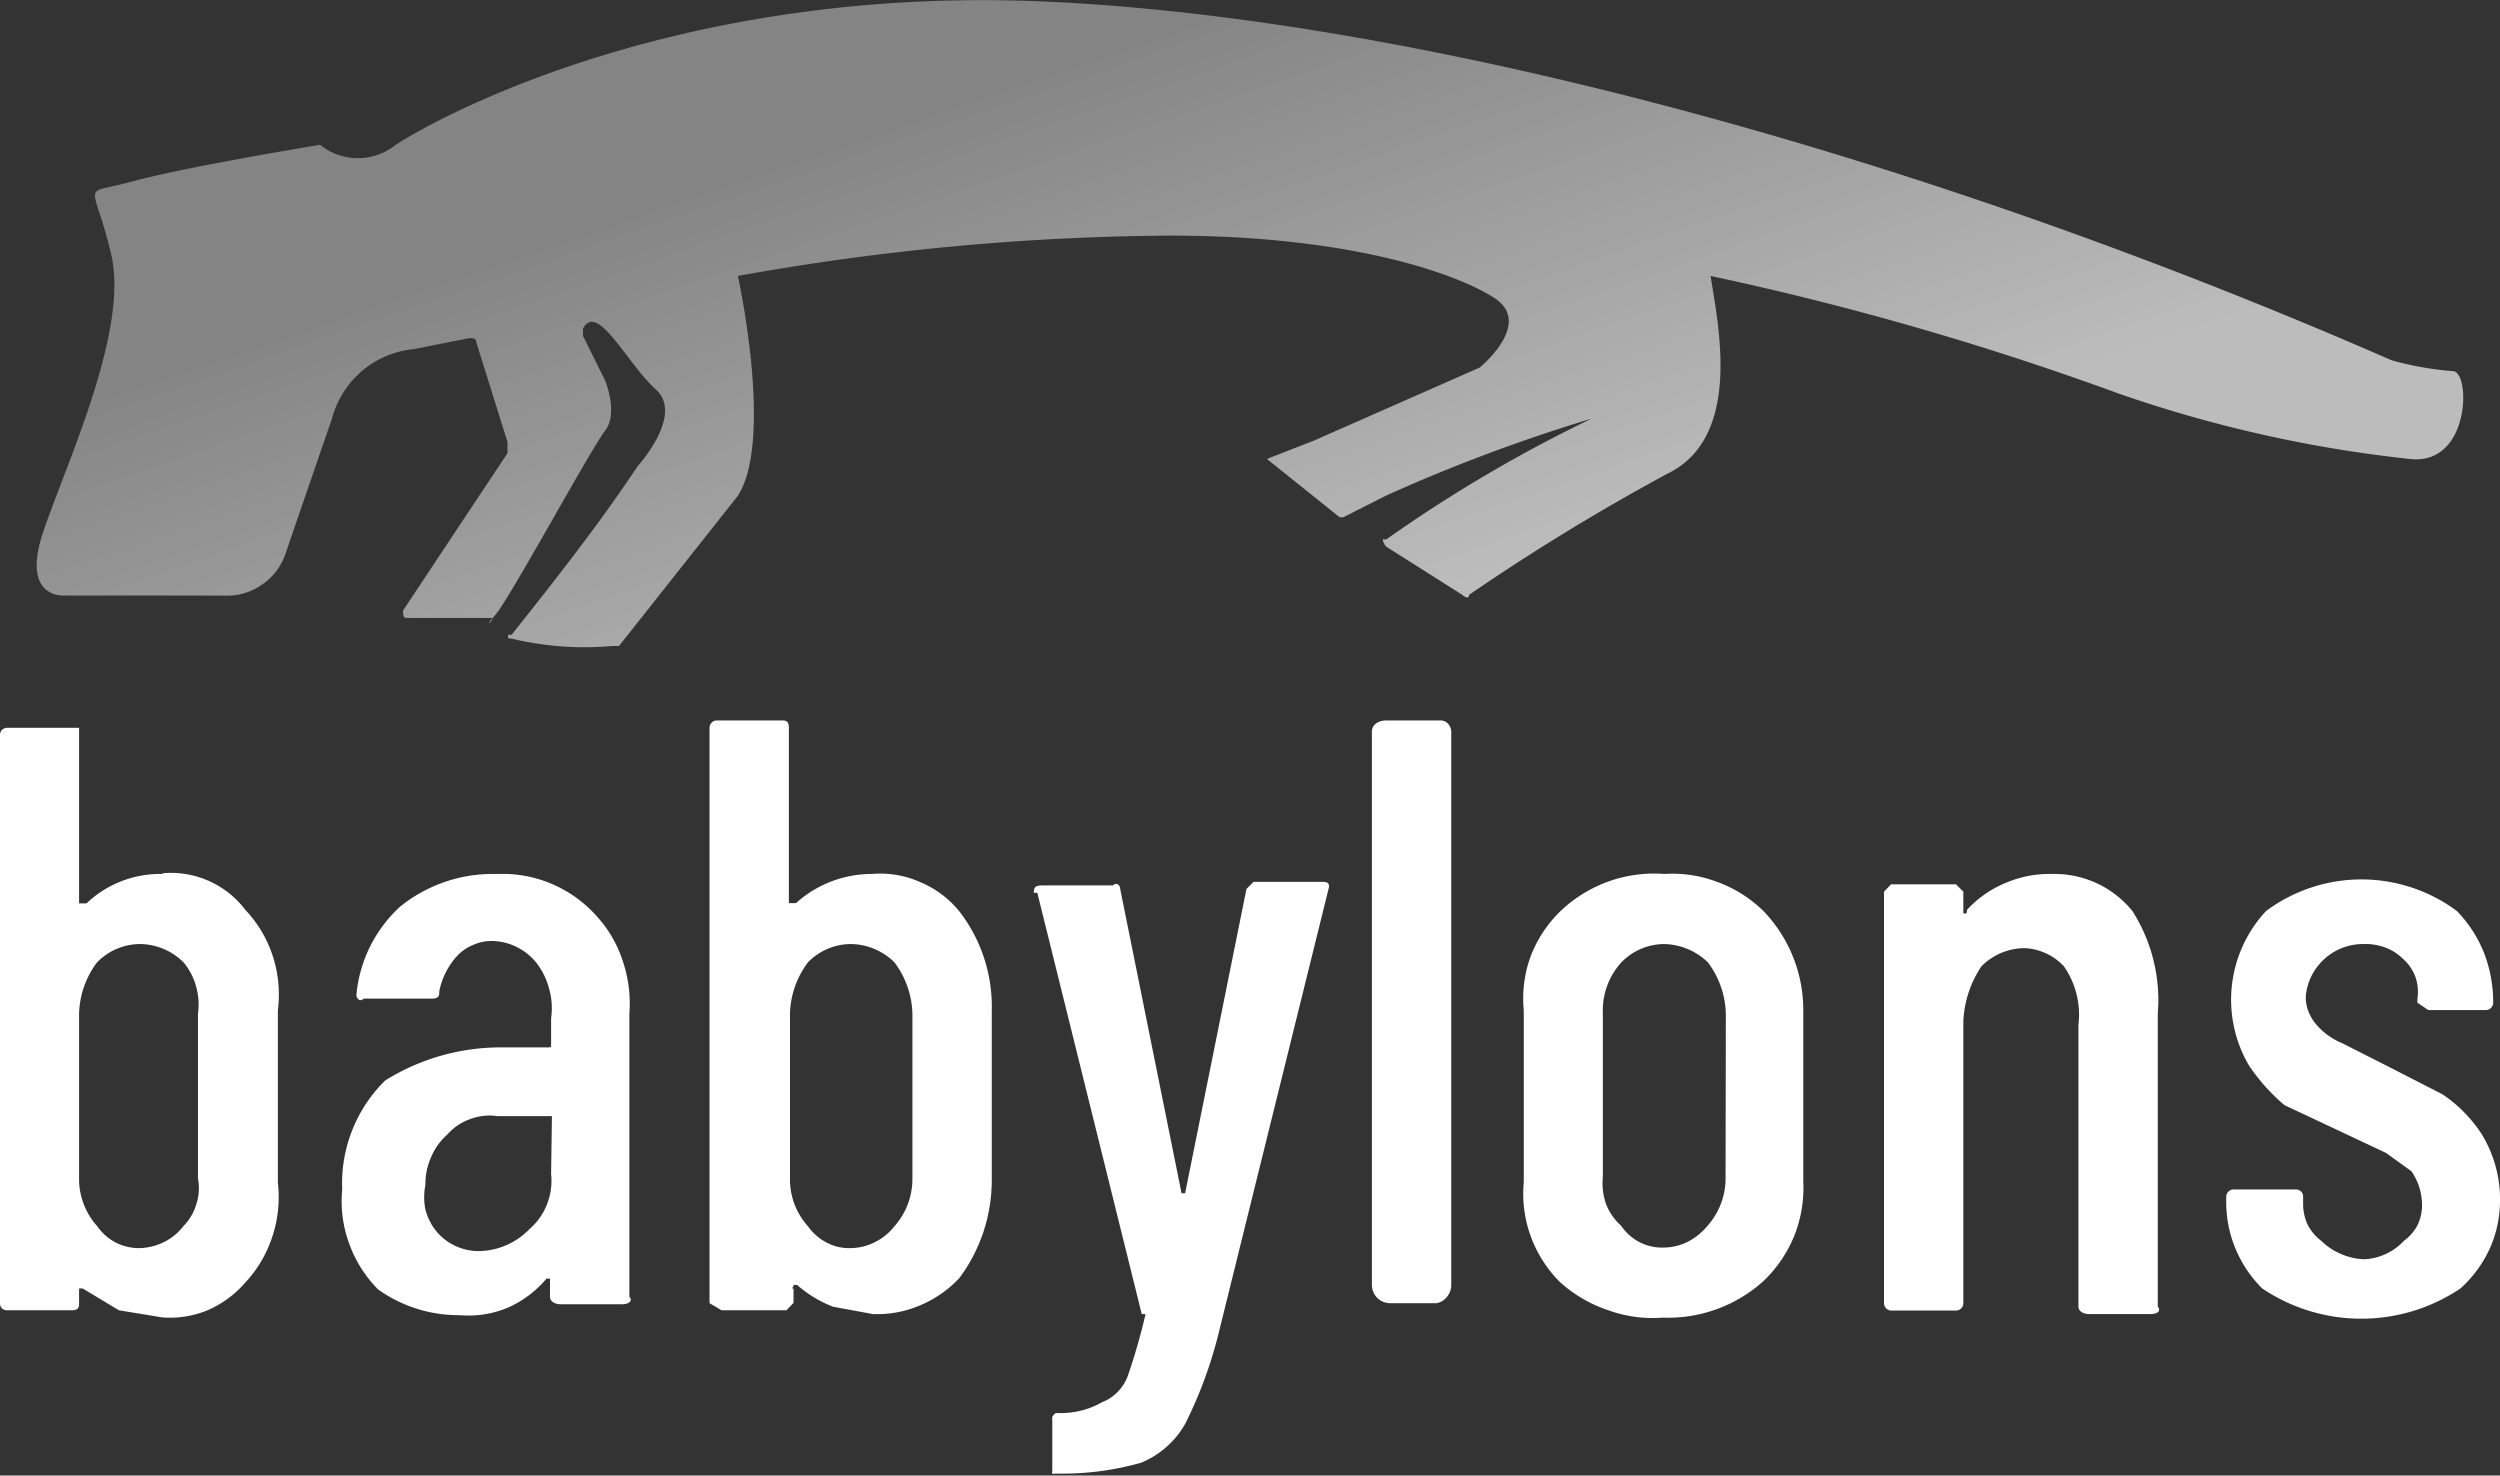 <svg id="Слой_1" data-name="Слой 1" xmlns="http://www.w3.org/2000/svg" xmlns:xlink="http://www.w3.org/1999/xlink" viewBox="0 0 91.68 54.11"><rect x="0" y="0" width="91.68" height="54.11" fill="#333333" stroke="none"/><defs><style>.cls-1{fill:url(#Безымянный_градиент_3);}.cls-2{fill:#fff;}</style><linearGradient id="Безымянный_градиент_3" x1="52.36" y1="36.67" x2="44.88" y2="58.5" gradientTransform="matrix(1, 0, 0, -1, 0, 64)" gradientUnits="userSpaceOnUse"><stop offset="0" stop-color="#bcbcbc"/><stop offset="1" stop-color="#848484"/></linearGradient></defs><path class="cls-1" d="M25.92,16v.27l.8,1.61s.52,1.21,0,1.88-3.44,6.05-4,6.72,0,.13-.13.13H19.45c-.13,0-.13-.13-.13-.27l3.83-5.77v-.41L22,16.48c0-.13-.13-.13-.26-.13l-2,.4a3.46,3.46,0,0,0-1.91.79,3.5,3.5,0,0,0-1.12,1.77l-1.72,5a2.22,2.22,0,0,1-.89,1.11,2.19,2.19,0,0,1-1.36.37H6.9s-1.59.13-.79-2.29,3.17-7.39,2.51-10.21-1.19-2.15.79-2.69,6.87-1.34,6.87-1.34a2.2,2.2,0,0,0,2.77,0C20.77,8.15,29.49,3.45,42.7,4S74.41,9.36,92.24,17.16a11.54,11.54,0,0,0,2.25.4c.66,0,.66,3.49-1.59,3.22a48,48,0,0,1-10.7-2.41,110.66,110.66,0,0,0-14.93-4.3c.27,1.74,1.19,5.91-1.58,7.25a80.67,80.67,0,0,0-7.27,4.44c0,.13-.13.13-.26,0L55.38,24a.46.46,0,0,1-.13-.27h.13a52.31,52.31,0,0,1,7.53-4.43,62.06,62.06,0,0,0-7.53,2.82l-1.58.8h-.13L51,20.78l1.72-.67,6.08-2.68s2-1.62.53-2.56-5.42-2.28-11.89-2.28A92.15,92.15,0,0,0,31.6,14.07s1.32,6,0,8.06l-4.36,5.51H27a11.51,11.51,0,0,1-3.7-.27c-.13,0-.13,0-.13-.14h.13c1.59-2,3.17-4,4.62-6.18,0,0,1.72-1.88.67-2.82S26.45,15,25.92,16Z" transform="translate(-4.54 -3.95)"/><path class="cls-2" d="M10.48,36a3.92,3.92,0,0,0-2.77,1.08H7.44V30.64H4.8a.27.27,0,0,0-.19.08.26.26,0,0,0-.07.19h0V51.74a.26.26,0,0,0,.07.19A.27.27,0,0,0,4.8,52H7.18c.26,0,.26-.14.26-.27V51.2h.13L8.9,52l1.58.26A3.59,3.59,0,0,0,12.15,52a3.82,3.82,0,0,0,1.37-1,4.51,4.51,0,0,0,1-1.68,4.61,4.61,0,0,0,.21-2V41a4.58,4.58,0,0,0-.19-2,4.48,4.48,0,0,0-1-1.68,3.43,3.43,0,0,0-3-1.35ZM11.8,47.17a1.88,1.88,0,0,1-.06.94,1.91,1.91,0,0,1-.47.8,2,2,0,0,1-.7.58,2.13,2.13,0,0,1-.88.23,1.88,1.88,0,0,1-.9-.2,1.92,1.92,0,0,1-.69-.61,2.58,2.58,0,0,1-.66-1.74V41.12a3.27,3.27,0,0,1,.66-1.88,2.22,2.22,0,0,1,1.59-.67,2.3,2.3,0,0,1,1.58.67,2.33,2.33,0,0,1,.46.88,2.42,2.42,0,0,1,.07,1Z" transform="translate(-4.54 -3.95)"/><path class="cls-2" d="M22.63,36a5.38,5.38,0,0,0-3.43,1.21,5,5,0,0,0-1.59,3.23c0,.13.14.27.27.13h2.51c.26,0,.26-.13.26-.27A2.69,2.69,0,0,1,21.31,39a1.69,1.69,0,0,1,.61-.41,1.6,1.6,0,0,1,.71-.13,2.05,2.05,0,0,1,.88.23,2.11,2.11,0,0,1,.71.58,2.62,2.62,0,0,1,.46.95,2.58,2.58,0,0,1,.07,1.07v.94c0,.13,0,.13-.13.13H22.9a8,8,0,0,0-4.23,1.21,5.28,5.28,0,0,0-1.58,4,4.49,4.49,0,0,0,.26,2,4.58,4.58,0,0,0,1.06,1.67,5.09,5.09,0,0,0,3,.94,3.71,3.71,0,0,0,1.74-.27,3.88,3.88,0,0,0,1.43-1.07h.13v.67c0,.13.13.27.4.27h2.24c.27,0,.4-.14.27-.27V41.12a4.85,4.85,0,0,0-.23-1.89,4.46,4.46,0,0,0-.94-1.65A4.62,4.62,0,0,0,23.16,36Zm2.12,11a2.33,2.33,0,0,1-.15,1.11,2.28,2.28,0,0,1-.64.91,2.63,2.63,0,0,1-1.85.81,2,2,0,0,1-.87-.19,1.94,1.94,0,0,1-.7-.54,2.08,2.08,0,0,1-.4-.8,2.22,2.22,0,0,1,0-.89,2.4,2.4,0,0,1,.2-1,2.23,2.23,0,0,1,.6-.85,2,2,0,0,1,.84-.57,2,2,0,0,1,1-.11h2Z" transform="translate(-4.54 -3.95)"/><path class="cls-2" d="M36.51,36a4.15,4.15,0,0,0-2.78,1.07h-.26V30.64c0-.27-.13-.27-.27-.27H30.83a.27.27,0,0,0-.27.27v21.1L31,52h2.38l.26-.27V51.2c-.13,0,0,0,0-.13h.13a4.36,4.36,0,0,0,1.32.8l1.46.27a4,4,0,0,0,1.73-.32,4.16,4.16,0,0,0,1.44-1,6,6,0,0,0,1.19-3.63V41a5.7,5.7,0,0,0-1.19-3.63,3.67,3.67,0,0,0-1.43-1.07A3.59,3.59,0,0,0,36.51,36ZM38,47.17a2.61,2.61,0,0,1-.66,1.75,2.11,2.11,0,0,1-.71.58,2,2,0,0,1-.88.22,1.74,1.74,0,0,1-.89-.2,1.9,1.9,0,0,1-.69-.6,2.56,2.56,0,0,1-.66-1.75V41.12a3.27,3.27,0,0,1,.66-1.88,2.21,2.21,0,0,1,1.58-.67,2.32,2.32,0,0,1,1.59.67A3.27,3.27,0,0,1,38,41.12Z" transform="translate(-4.54 -3.95)"/><path class="cls-2" d="M53,36.29H50.51l-.26.26L48,47.71h-.13L45.62,36.55c0-.13-.13-.26-.26-.13H42.85c-.27,0-.4,0-.4.27h.13l3.83,15.45h.14a22.24,22.24,0,0,1-.66,2.29,1.65,1.65,0,0,1-.37.57,1.61,1.61,0,0,1-.56.37,3.06,3.06,0,0,1-1.45.4h-.13l-.11,0a.16.16,0,0,0-.08.06.2.2,0,0,0-.06.09.3.3,0,0,0,0,.1v1.88a.13.13,0,0,0,0,.09.12.12,0,0,0,.09,0h.27a10.52,10.52,0,0,0,2.9-.4A3.31,3.31,0,0,0,48,56.17,16,16,0,0,0,49.19,53l4.09-16.53C53.28,36.29,53.15,36.29,53,36.29Z" transform="translate(-4.54 -3.95)"/><path class="cls-2" d="M65.57,36a4.94,4.94,0,0,0-2,.26,5,5,0,0,0-1.78,1.08A4.58,4.58,0,0,0,60.68,39a4.49,4.49,0,0,0-.26,2V47.3a4.55,4.55,0,0,0,.26,2,4.62,4.62,0,0,0,1.06,1.66A5,5,0,0,0,63.52,52a4.79,4.79,0,0,0,2,.27,5.22,5.22,0,0,0,3.7-1.35,4.83,4.83,0,0,0,1.12-1.65,4.78,4.78,0,0,0,.33-2V41a5.24,5.24,0,0,0-1.45-3.63,4.73,4.73,0,0,0-1.71-1.08A4.64,4.64,0,0,0,65.57,36Zm2.25,11.15a2.61,2.61,0,0,1-.66,1.75,2.32,2.32,0,0,1-.71.58,2,2,0,0,1-.88.22,1.81,1.81,0,0,1-.89-.19,1.85,1.85,0,0,1-.69-.61,2.06,2.06,0,0,1-.55-.79,2.25,2.25,0,0,1-.12-1V41.12A2.62,2.62,0,0,1,64,39.24a2.21,2.21,0,0,1,1.58-.67,2.38,2.38,0,0,1,1.59.67,3.27,3.27,0,0,1,.66,1.88Z" transform="translate(-4.54 -3.95)"/><path class="cls-2" d="M79.84,36a4.12,4.12,0,0,0-1.73.32,4,4,0,0,0-1.44,1c0,.13,0,.13-.13.13v-.8l-.27-.27H73.89l-.26.27V51.74a.27.27,0,0,0,.08.19.25.25,0,0,0,.18.08h2.38a.27.27,0,0,0,.27-.27V41.39a3.94,3.94,0,0,1,.66-2,2.25,2.25,0,0,1,1.58-.67,2.1,2.1,0,0,1,1.45.67,3.11,3.11,0,0,1,.53,2.15V51.87c0,.14.14.27.4.27h2.25c.26,0,.39-.13.26-.27V41.12a6.08,6.08,0,0,0-.93-3.76A3.67,3.67,0,0,0,79.84,36Z" transform="translate(-4.54 -3.95)"/><path class="cls-2" d="M95.56,45.56a5.11,5.11,0,0,0-1.45-1.48L92,43l-1.58-.8a2.5,2.5,0,0,1-.93-.67,1.71,1.71,0,0,1-.3-.5,1.41,1.41,0,0,1-.09-.58,2.11,2.11,0,0,1,2.11-1.88,2.09,2.09,0,0,1,.78.12,1.81,1.81,0,0,1,.67.42,1.64,1.64,0,0,1,.46.67,1.7,1.7,0,0,1,.07.81v.13l.4.27h2.11a.27.27,0,0,0,.27-.27,5,5,0,0,0-.33-1.81,4.69,4.69,0,0,0-1-1.55,5.86,5.86,0,0,0-7,0A4.77,4.77,0,0,0,87,43a6.93,6.93,0,0,0,1.32,1.48l2,.94,1.72.81.93.67a2.18,2.18,0,0,1,.39,1.21,1.68,1.68,0,0,1-.16.76,1.65,1.65,0,0,1-.5.58,2.13,2.13,0,0,1-1.45.68,2.4,2.4,0,0,1-1.59-.68,1.73,1.73,0,0,1-.49-.58,1.83,1.83,0,0,1-.17-.76v-.27a.26.26,0,0,0-.07-.19.27.27,0,0,0-.19-.08H86.44a.25.25,0,0,0-.18.08.27.27,0,0,0-.08.19v.27A4.46,4.46,0,0,0,87.5,51.2a6.51,6.51,0,0,0,7.27,0,4.52,4.52,0,0,0,1.07-1.45A4.33,4.33,0,0,0,96.22,48,4.57,4.57,0,0,0,95.56,45.56Z" transform="translate(-4.54 -3.95)"/><path class="cls-2" d="M57.38,30.37h-2c-.27,0-.53.14-.53.41V51.07a.7.7,0,0,0,.19.47.67.67,0,0,0,.47.2h1.72a.64.64,0,0,0,.38-.24.68.68,0,0,0,.15-.43V30.78a.45.45,0,0,0-.12-.29A.36.36,0,0,0,57.38,30.37Z" transform="translate(-4.54 -3.95)"/></svg>